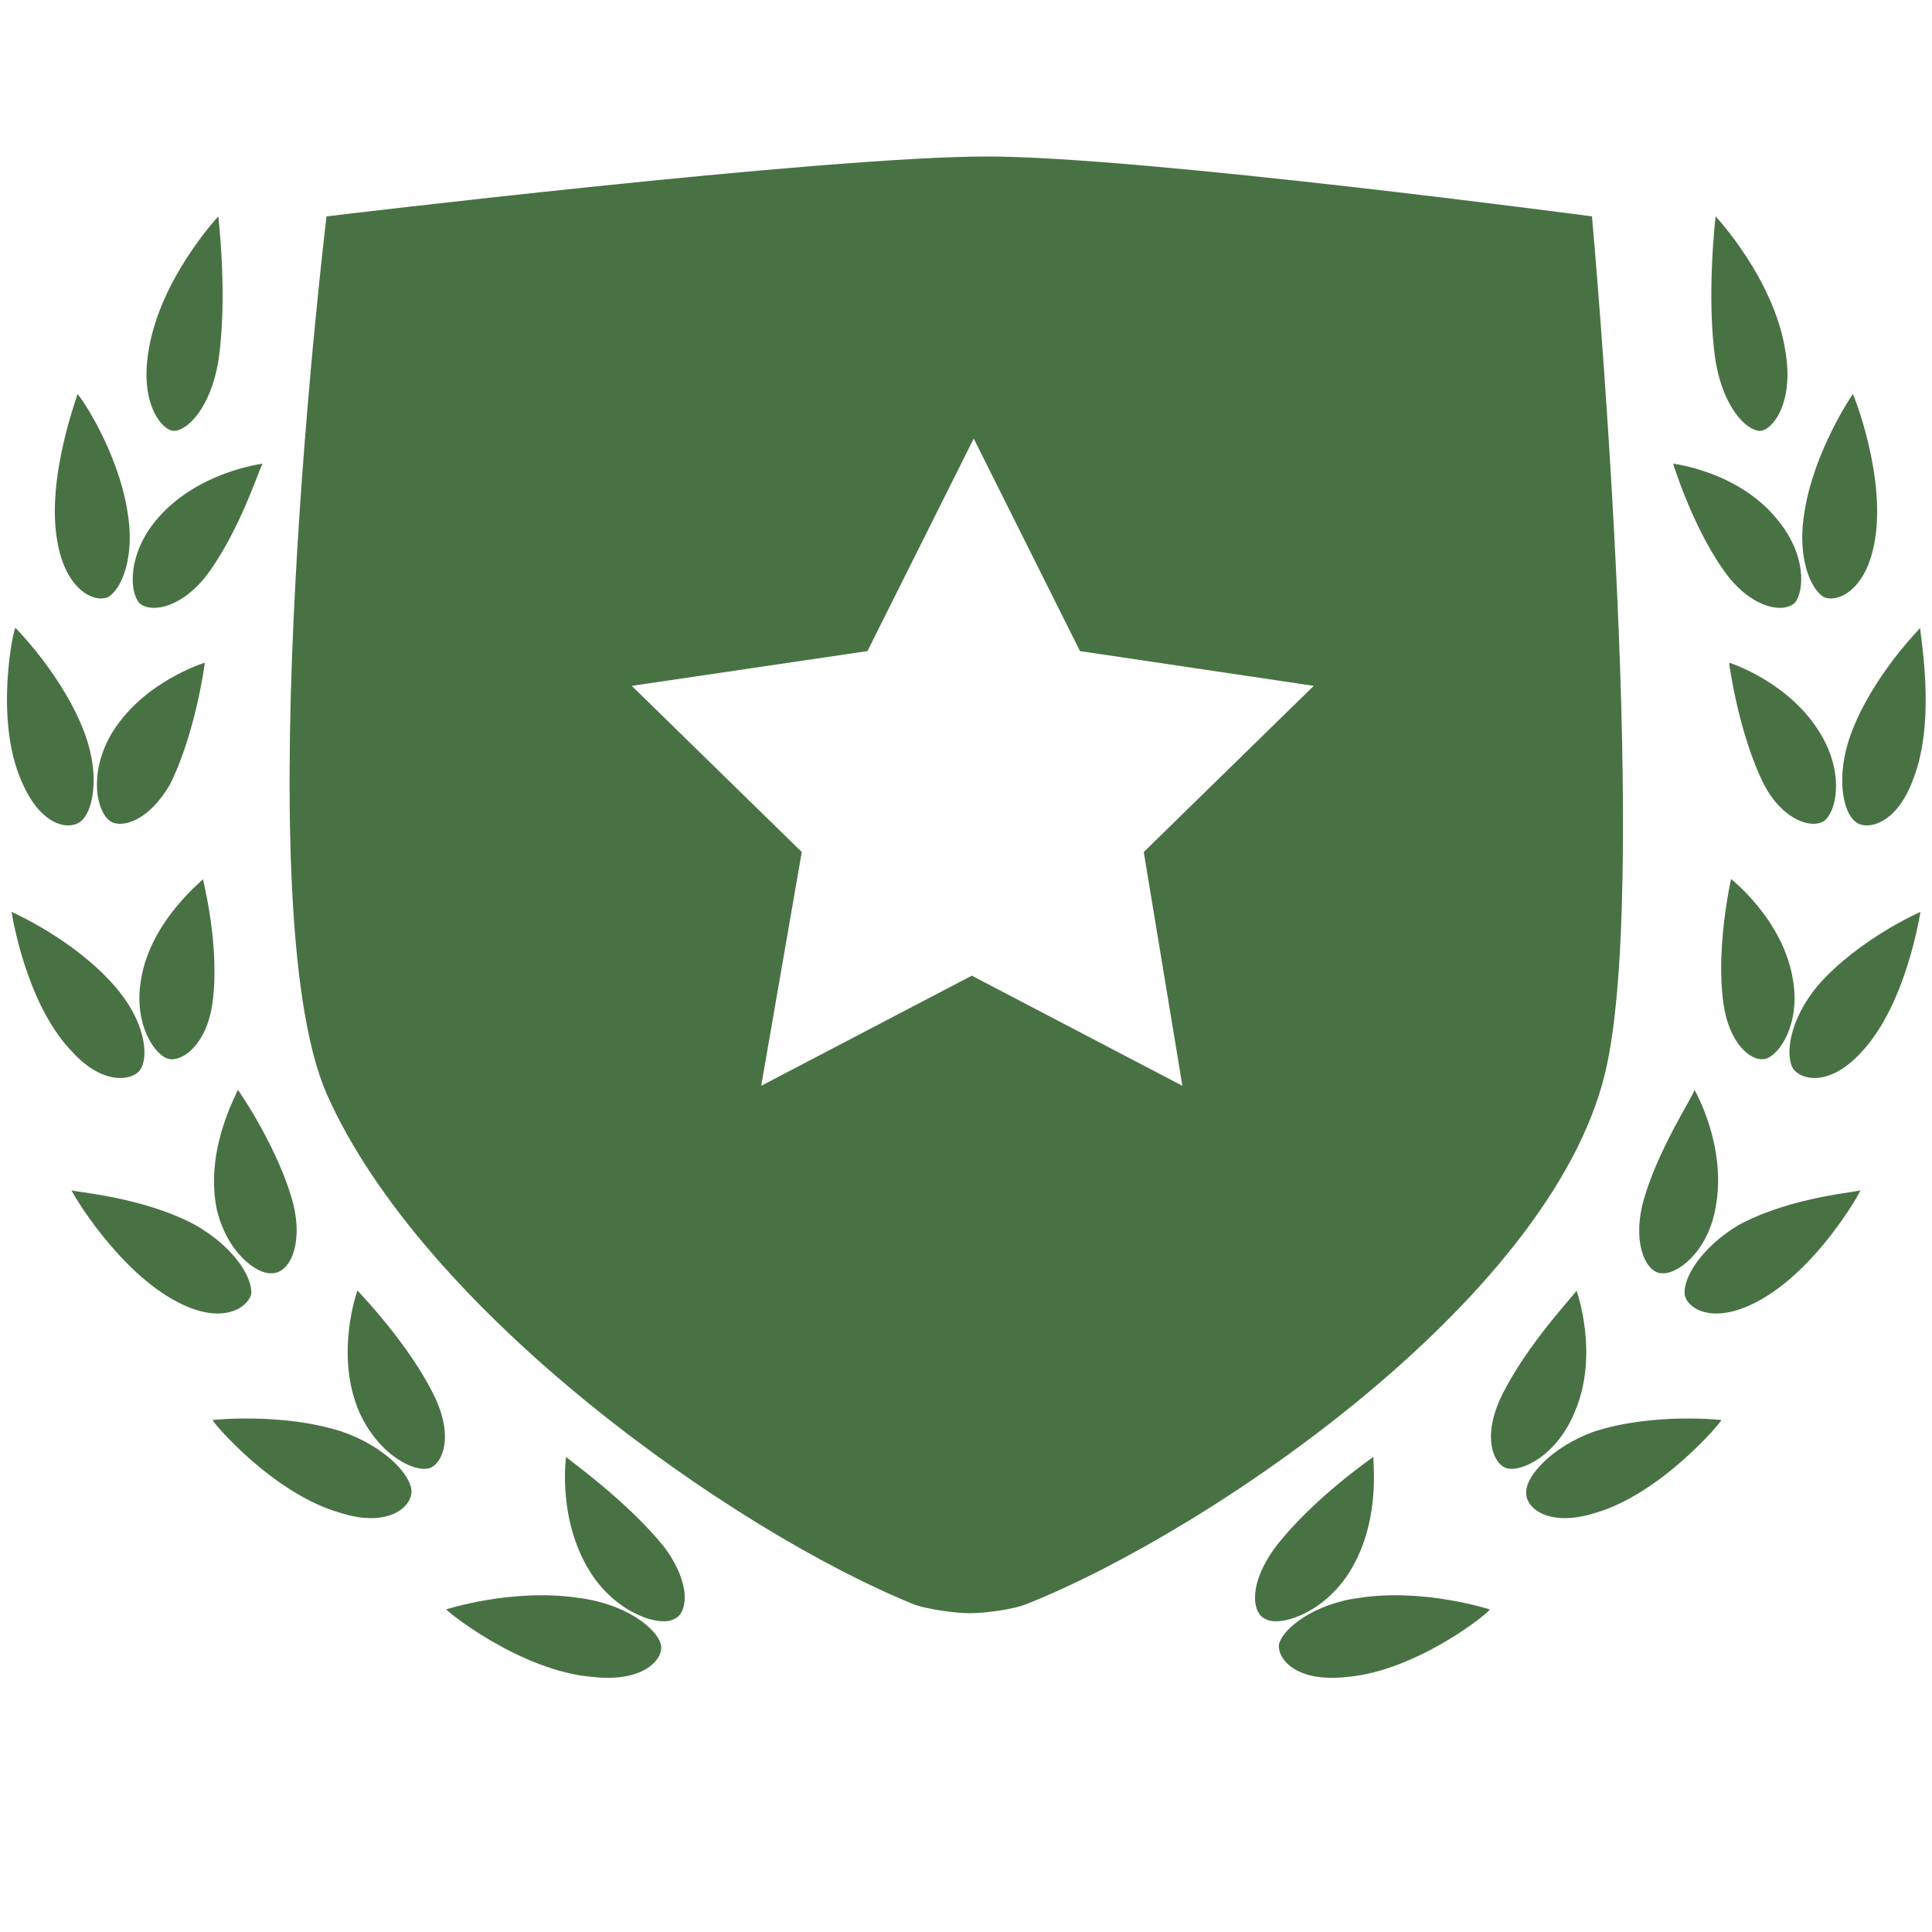 <?xml version="1.0" encoding="utf-8"?>
<!-- Generator: Adobe Illustrator 18.1.0, SVG Export Plug-In . SVG Version: 6.00 Build 0)  -->
<svg version="1.1" id="Calque_1" xmlns="http://www.w3.org/2000/svg" xmlns:xlink="http://www.w3.org/1999/xlink" x="0px" y="0px"
	 viewBox="0 0 100 100" enable-background="new 0 0 100 100" xml:space="preserve">
<g>
	<g>
		<path fill="#497244" d="M82.4,11.2c0,0-23.3-3.1-31.3-3.1c-8.5,0-34.2,3.1-34.2,3.1s-4.3,35.5,0,45.4C21.9,67.9,37.9,79.2,47.2,83
			c0.7,0.3,2.3,0.5,3,0.5c0.8,0,2.3-0.2,3-0.5c9.5-3.8,27.6-16.1,30-28C85.4,44.3,82.4,11.2,82.4,11.2z M61.2,56.2l-10.9-5.7
			l-10.9,5.7l2.1-12.1l-8.8-8.6l12.2-1.8l5.5-11l5.5,11L68,35.5l-8.8,8.6L61.2,56.2z"/>
	</g>
	<g>
		<g>
			<path fill="#497244" d="M10.6,29.9c-1.4,1.7-2.9,1.8-3.4,1.3c-0.5-0.6-0.6-2.5,0.9-4.3c2.1-2.5,5.5-2.9,5.5-2.9
				C13.5,24,12.4,27.6,10.6,29.9z"/>
			<path fill="#497244" d="M3,28.2c0.5,2.5,2,3,2.6,2.7c0.7-0.4,1.4-2.1,1-4.4c-0.5-3.2-2.5-6.1-2.6-6.1C4.1,20.3,2.3,24.8,3,28.2z"
				/>
		</g>
		<g>
			<path fill="#497244" d="M8.8,40.6c-1.1,1.9-2.5,2.3-3.1,1.9C5,42,4.6,40.1,5.7,38.1c1.6-2.8,4.9-3.8,4.9-3.8
				C10.6,34.4,10.1,38,8.8,40.6z"/>
			<path fill="#497244" d="M1.1,40.4c1,2.4,2.5,2.6,3.1,2.1c0.6-0.5,1-2.3,0.2-4.5c-1.1-3-3.6-5.5-3.6-5.5
				C0.7,32.5-0.3,37.2,1.1,40.4z"/>
		</g>
		<g>
			<path fill="#497244" d="M15.2,62.4c0.5,2.2-0.3,3.5-1.1,3.5c-0.8,0.1-2.4-1.1-2.9-3.4c-0.6-3.2,1.2-6.1,1.1-6.1
				C12.4,56.5,14.5,59.6,15.2,62.4z"/>
			<path fill="#497244" d="M9.2,67.4c2.3,1.2,3.6,0.3,3.8-0.4c0.1-0.8-0.8-2.4-2.9-3.6c-2.8-1.5-6.4-1.7-6.4-1.8
				C3.7,61.7,6.1,65.8,9.2,67.4z"/>
		</g>
		<g>
			<path fill="#497244" d="M11,51.9c-0.3,2.2-1.6,3.1-2.3,2.9C8,54.6,6.9,53,7.3,50.7c0.5-3.1,3.3-5.2,3.2-5.2
				C10.5,45.5,11.4,49,11,51.9z"/>
			<path fill="#497244" d="M3.7,54.4c1.7,1.9,3.3,1.5,3.6,0.9c0.4-0.7,0.2-2.5-1.4-4.3c-2.1-2.4-5.3-3.8-5.3-3.8
				C0.6,47.2,1.3,51.9,3.7,54.4z"/>
		</g>
		<g>
			<path fill="#497244" d="M22.5,72.3c1,2.1,0.4,3.5-0.3,3.7c-0.8,0.2-2.6-0.7-3.6-2.9c-1.3-3-0.1-6.3-0.1-6.3
				C18.6,66.9,21.2,69.6,22.5,72.3z"/>
			<path fill="#497244" d="M17.6,78.3c2.5,0.8,3.7-0.3,3.7-1.1c0-0.8-1.3-2.3-3.6-3.1c-3.1-1-6.7-0.6-6.7-0.6
				C11,73.6,14.1,77.3,17.6,78.3z"/>
		</g>
		<g>
			<path fill="#497244" d="M34.4,80.1c1.4,1.9,1.2,3.4,0.5,3.7c-0.7,0.4-2.8-0.2-4.2-2.2c-1.9-2.8-1.4-6.2-1.4-6.2
				C29.2,75.4,32.4,77.6,34.4,80.1z"/>
			<path fill="#497244" d="M30.7,86.8c2.7,0.3,3.7-1,3.5-1.7c-0.2-0.8-1.8-2.1-4.3-2.4c-3.4-0.5-6.8,0.6-6.8,0.6
				C23,83.3,26.9,86.5,30.7,86.8z"/>
		</g>
		<path fill="#497244" d="M7.7,18.1c-0.5,2.8,0.7,4.2,1.3,4.2c0.7,0,1.9-1.2,2.3-3.6c0.5-3.3,0-7.5,0-7.5
			C11.3,11.2,8.3,14.4,7.7,18.1z"/>
	</g>
	<g>
		<g>
			<path fill="#497244" d="M89.5,29.9c1.4,1.7,2.9,1.8,3.4,1.3c0.5-0.6,0.6-2.5-0.9-4.3C90,24.4,86.6,24,86.6,24
				C86.6,24,87.7,27.6,89.5,29.9z"/>
			<path fill="#497244" d="M97,28.2c-0.5,2.5-2,3-2.6,2.7c-0.7-0.4-1.4-2.1-1-4.4c0.5-3.2,2.5-6.1,2.5-6.1
				C95.9,20.3,97.7,24.8,97,28.2z"/>
		</g>
		<g>
			<path fill="#497244" d="M91.3,40.6c1,1.9,2.5,2.3,3.1,1.9c0.6-0.4,1.1-2.3-0.1-4.4c-1.6-2.8-4.8-3.8-4.8-3.8
				C89.5,34.4,90,38,91.3,40.6z"/>
			<path fill="#497244" d="M99,40.4c-0.9,2.4-2.5,2.6-3,2.1c-0.6-0.5-1-2.3-0.2-4.5c1.1-3,3.6-5.5,3.6-5.5
				C99.3,32.5,100.3,37.2,99,40.4z"/>
		</g>
		<g>
			<path fill="#497244" d="M85,62.4c-0.5,2.2,0.3,3.5,1,3.5c0.8,0.1,2.4-1.1,2.8-3.4c0.6-3.2-1.1-6.1-1.1-6.1
				C87.8,56.5,85.7,59.6,85,62.4z"/>
			<path fill="#497244" d="M90.9,67.4c-2.3,1.2-3.6,0.3-3.7-0.4c-0.1-0.8,0.8-2.4,2.8-3.6c2.8-1.5,6.3-1.7,6.3-1.8
				C96.3,61.7,94,65.8,90.9,67.4z"/>
		</g>
		<g>
			<path fill="#497244" d="M89.2,51.9c0.3,2.2,1.5,3.1,2.2,2.9c0.7-0.2,1.8-1.8,1.4-4.1c-0.5-3.1-3.2-5.2-3.2-5.2
				C89.6,45.5,88.8,49,89.2,51.9z"/>
			<path fill="#497244" d="M96.4,54.4c-1.7,1.9-3.2,1.5-3.6,0.9c-0.4-0.7-0.2-2.5,1.3-4.3c2.1-2.4,5.3-3.8,5.3-3.8
				C99.4,47.2,98.7,51.9,96.4,54.4z"/>
		</g>
		<g>
			<path fill="#497244" d="M77.7,72.3c-1,2.1-0.4,3.5,0.3,3.7c0.8,0.2,2.6-0.7,3.5-2.9c1.3-3,0.1-6.3,0.1-6.3
				C81.6,66.9,79,69.6,77.7,72.3z"/>
			<path fill="#497244" d="M82.6,78.3c-2.5,0.8-3.7-0.3-3.6-1.1c0-0.8,1.3-2.3,3.5-3.1c3.1-1,6.6-0.6,6.6-0.6
				C89.1,73.6,86,77.3,82.6,78.3z"/>
		</g>
		<g>
			<path fill="#497244" d="M66,80.1c-1.4,1.9-1.2,3.4-0.5,3.7c0.7,0.4,2.8-0.2,4.2-2.2c1.9-2.8,1.3-6.2,1.4-6.2
				C71.1,75.4,67.9,77.6,66,80.1z"/>
			<path fill="#497244" d="M69.7,86.8c-2.7,0.3-3.6-1-3.5-1.7c0.2-0.8,1.8-2.1,4.2-2.4c3.3-0.5,6.7,0.6,6.7,0.6
				C77.3,83.3,73.4,86.5,69.7,86.8z"/>
		</g>
		<path fill="#497244" d="M92.4,18.1c0.5,2.8-0.7,4.2-1.3,4.2c-0.7,0-1.9-1.2-2.3-3.6c-0.5-3.3,0-7.5,0-7.5
			C88.8,11.2,91.8,14.4,92.4,18.1z"/>
	</g>
</g>
</svg>
